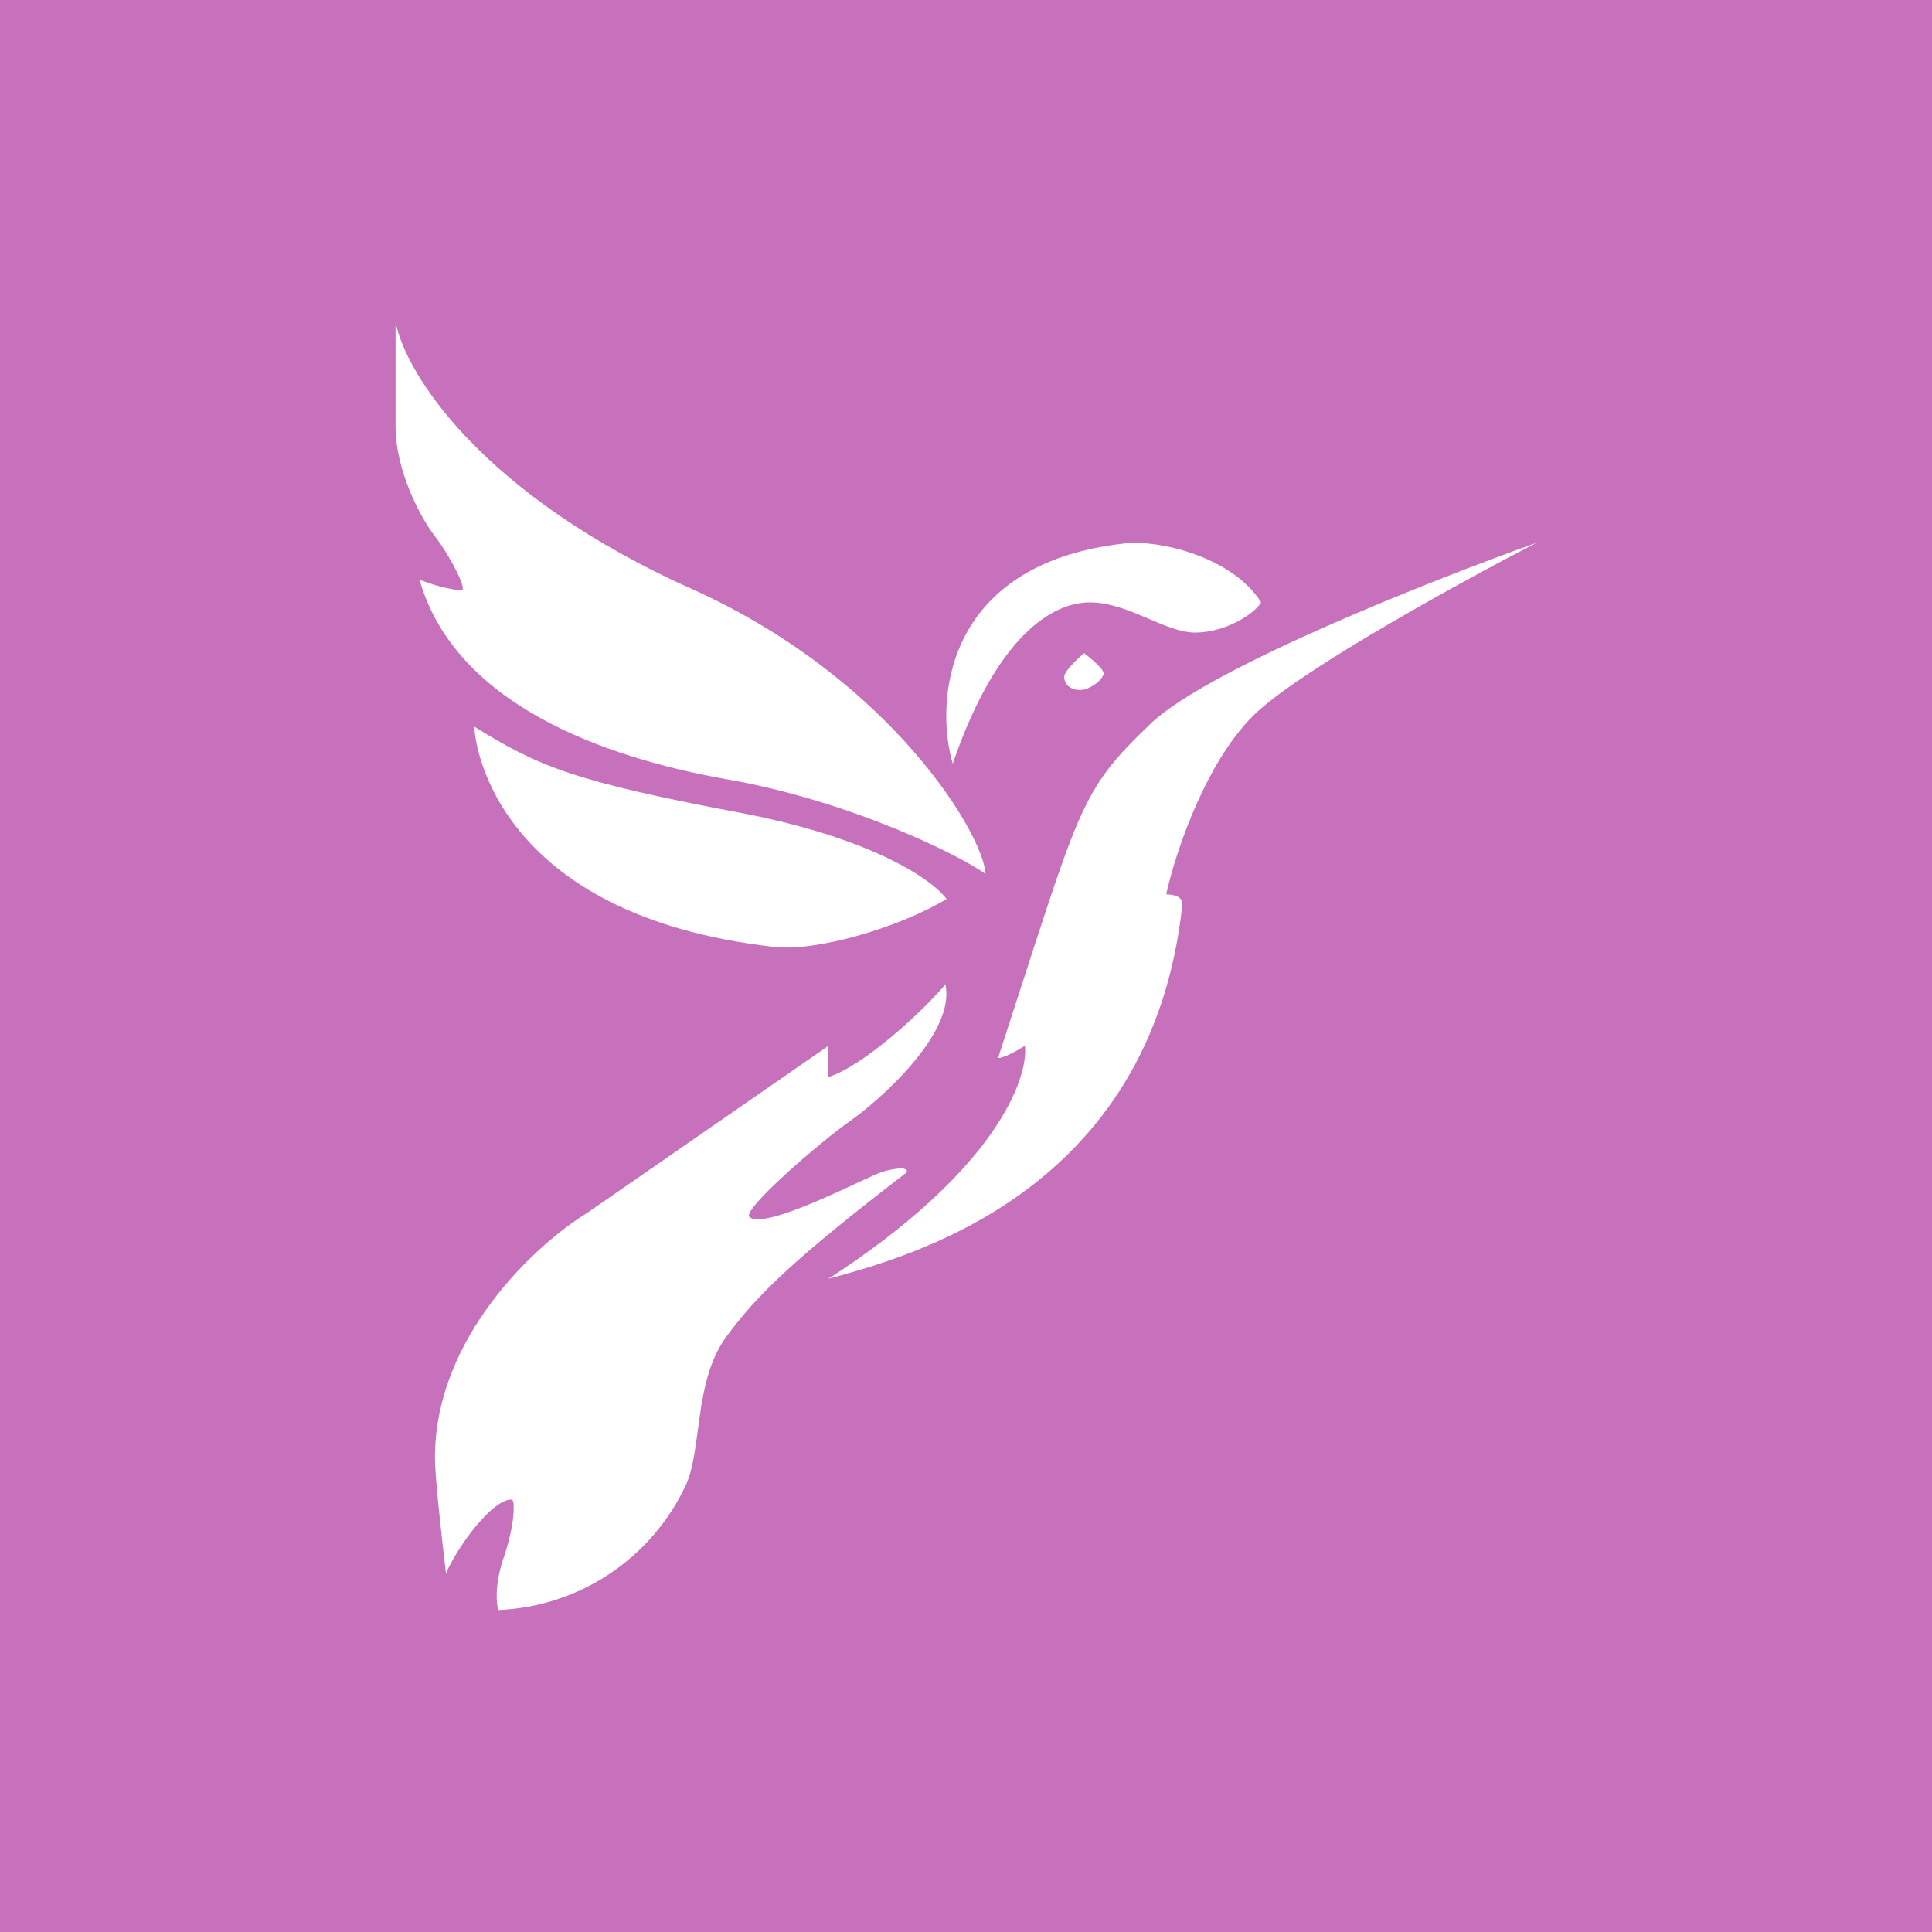 <svg width="24" height="24" viewBox="0 0 24 24" fill="none" xmlns="http://www.w3.org/2000/svg">
<rect x="0" y="0" width="24" height="24" fill="#333333" stroke="none"/>
<g clip-path="url(#clip0_328_47276)">
<path d="M24 0H0V24H24V0Z" fill="#C771BC"/>
<path d="M14.295 8.988C15.017 8.302 17.788 7.205 19.086 6.743C18.204 7.2 16.279 8.252 15.634 8.828C14.995 9.404 14.601 10.588 14.487 11.109C14.601 11.113 14.688 11.145 14.688 11.232C14.304 14.844 11.246 15.621 10.29 15.886C12.375 14.537 12.777 13.395 12.732 12.992C12.64 13.047 12.476 13.143 12.398 13.143C13.431 9.98 13.395 9.852 14.295 8.988Z" fill="white"/>
<path d="M13.96 6.752C11.702 7.008 11.616 8.745 11.835 9.486C12.383 7.899 13.069 7.483 13.54 7.483C14.015 7.483 14.473 7.858 14.847 7.858C15.227 7.858 15.588 7.621 15.666 7.483C15.323 6.93 14.413 6.697 13.96 6.752Z" fill="white"/>
<path d="M13.22 8.407C13.22 8.338 13.385 8.183 13.467 8.114C13.545 8.174 13.709 8.306 13.709 8.366C13.709 8.434 13.545 8.571 13.417 8.571C13.284 8.571 13.22 8.489 13.22 8.407Z" fill="white"/>
<path d="M8.64 7.337C5.961 6.149 5.028 4.617 4.914 4V5.303C4.914 5.833 5.211 6.418 5.412 6.674C5.609 6.935 5.81 7.337 5.732 7.337C5.553 7.314 5.378 7.268 5.211 7.2C5.65 8.741 7.483 9.408 9.037 9.682C10.592 9.956 11.945 10.638 12.242 10.857C12.224 10.382 11.09 8.457 8.64 7.337Z" fill="white"/>
<path d="M9.202 10.098C10.871 10.418 11.598 10.944 11.758 11.168C11.15 11.533 10.121 11.826 9.609 11.762C6.162 11.369 5.893 9.243 5.893 9.028C6.693 9.522 7.118 9.705 9.202 10.098Z" fill="white"/>
<path d="M10.29 13.38C10.733 13.239 11.474 12.553 11.743 12.229C11.88 12.832 10.911 13.682 10.555 13.929C10.203 14.176 9.211 15.026 9.311 15.118C9.508 15.291 10.774 14.615 10.953 14.56C11.029 14.534 11.109 14.519 11.19 14.514C11.236 14.514 11.268 14.528 11.268 14.56C9.906 15.607 9.412 16.069 9.014 16.617C8.621 17.166 8.722 17.998 8.521 18.446C8.312 18.894 7.984 19.276 7.573 19.55C7.162 19.824 6.683 19.98 6.189 20C6.166 19.922 6.143 19.689 6.253 19.36C6.345 19.095 6.381 18.871 6.381 18.743C6.381 18.679 6.381 18.628 6.349 18.628C6.13 18.628 5.718 19.15 5.54 19.543C5.494 19.159 5.403 18.359 5.403 18.108C5.403 16.604 6.665 15.451 7.3 15.063L10.29 12.992V13.38Z" fill="white"/>
</g>
<defs>
<clipPath id="clip0_328_47276">
<rect width="24" height="24" fill="white"/>
</clipPath>
</defs>
</svg>
